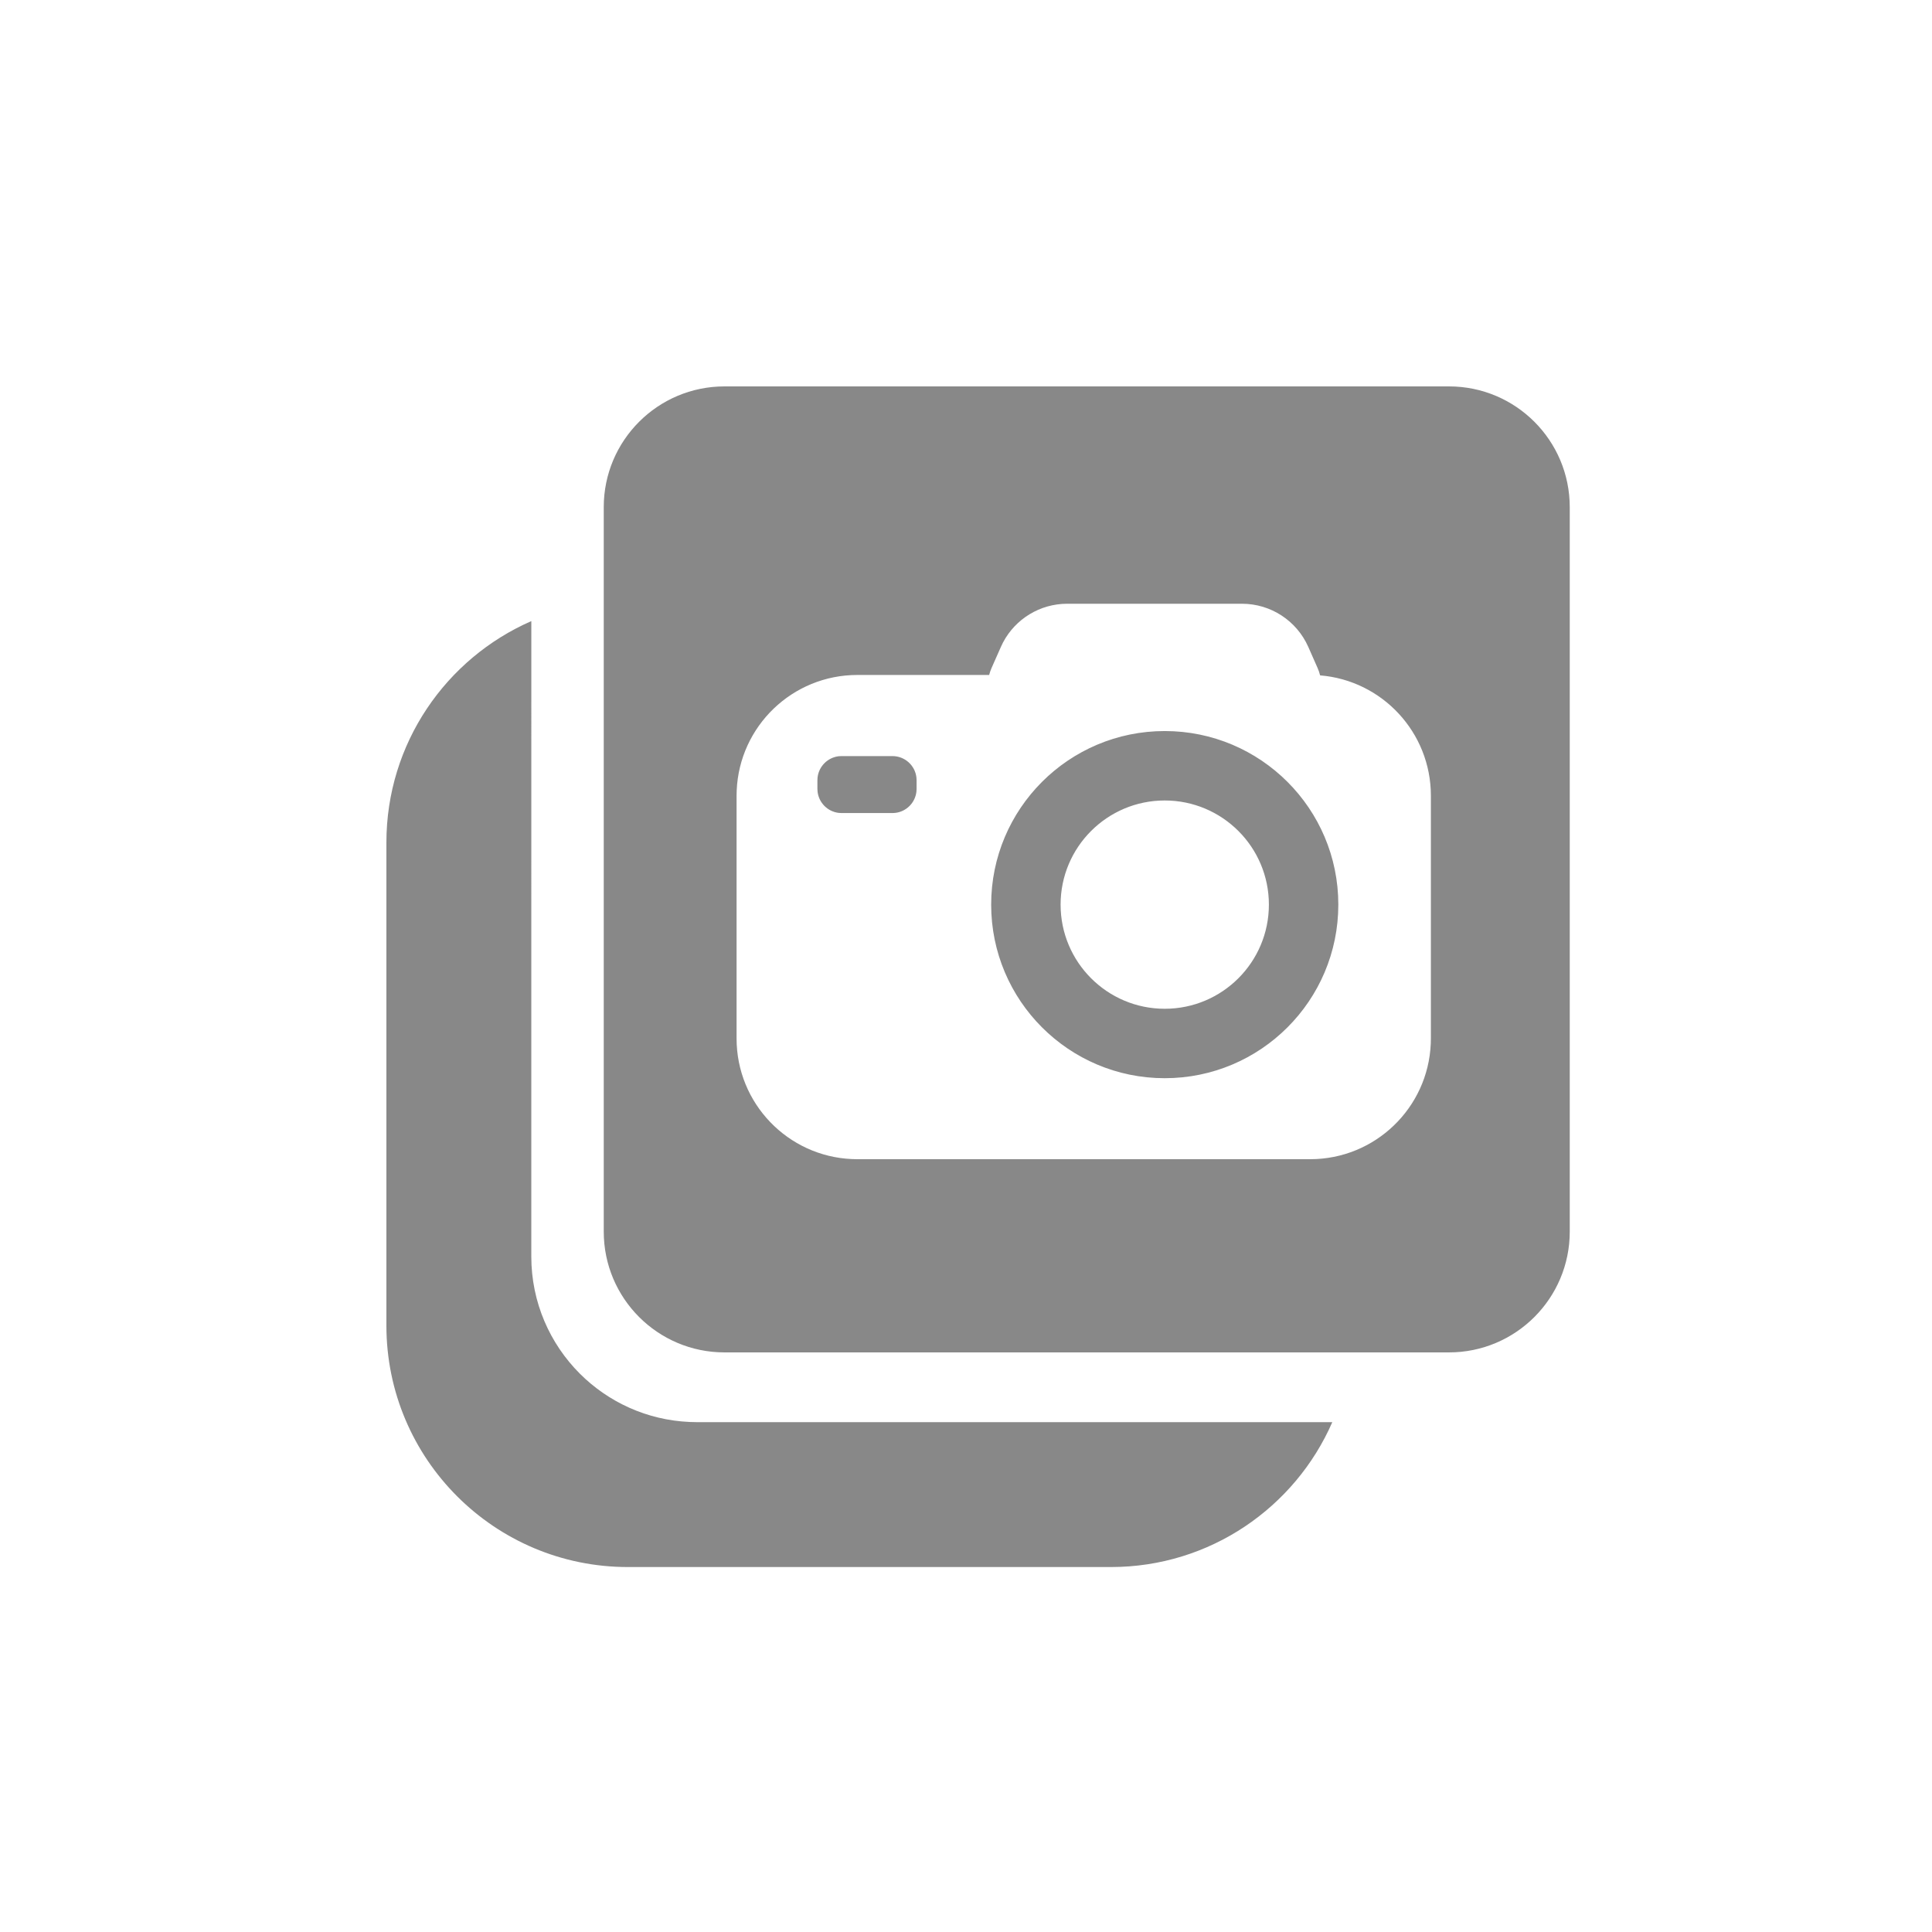 <?xml version="1.0" encoding="UTF-8"?>
<svg width="80px" height="80px" viewBox="0 0 80 80" version="1.1" xmlns="http://www.w3.org/2000/svg" xmlns:xlink="http://www.w3.org/1999/xlink">
    <path d="M22.001,25.719 L22,52.029 C22,53.923 22.768,55.637 24.009,56.879 C25.185,58.054 26.786,58.805 28.561,58.881 L28.859,58.888 L55.168,58.888 C53.625,62.42 50.1,64.888 46,64.888 L26,64.888 C20.477,64.888 16,60.41 16,54.888 L16,34.888 C16,30.787 18.468,27.262 22.001,25.719 Z M60,16 C62.761,16 65,18.239 65,21 L65,51 C65,53.761 62.761,56 60,56 L30,56 C27.239,56 25,53.761 25,51 L25,21 C25,18.239 27.239,16 30,16 L60,16 Z M51.429,25 L44.188,25 C43.067,25 42.045,25.625 41.53,26.609 L41.445,26.787 L41.061,27.654 L41.004,27.799 L41.004,27.799 L40.959,27.948 L35.5,27.949 C32.811,27.949 30.618,30.071 30.505,32.732 L30.5,32.949 L30.5,43 C30.5,45.689 32.622,47.882 35.283,47.995 L35.5,48 L54.25,48 C56.939,48 59.132,45.878 59.245,43.217 L59.25,43 L59.25,32.949 C59.25,30.326 57.231,28.175 54.663,27.966 L54.617,27.809 L54.617,27.809 L54.556,27.654 L54.173,26.787 C53.692,25.701 52.617,25 51.429,25 Z M48.229,30.271 C52.199,30.271 55.417,33.489 55.417,37.458 C55.417,41.428 52.199,44.646 48.229,44.646 C44.26,44.646 41.042,41.428 41.042,37.458 C41.042,33.489 44.26,30.271 48.229,30.271 Z M48.229,33.146 C47.038,33.146 45.96,33.629 45.18,34.409 C44.399,35.189 43.917,36.267 43.917,37.458 C43.917,38.649 44.399,39.727 45.18,40.508 C45.96,41.288 47.038,41.771 48.229,41.771 C49.42,41.771 50.498,41.288 51.279,40.508 C52.059,39.727 52.542,38.649 52.542,37.458 C52.542,36.267 52.059,35.189 51.279,34.409 C50.498,33.629 49.42,33.146 48.229,33.146 Z M36.954,31.308 C37.467,31.308 37.89,31.694 37.947,32.191 L37.954,32.308 L37.954,32.667 L37.947,32.783 C37.894,33.242 37.53,33.607 37.071,33.66 L36.954,33.667 L34.847,33.667 L34.73,33.66 C34.271,33.607 33.907,33.242 33.854,32.783 L33.847,32.667 L33.847,32.308 L33.854,32.191 C33.907,31.732 34.271,31.368 34.73,31.314 L34.847,31.308 L36.954,31.308 Z" id="batch-camera" fill="#888"></path>
</svg>